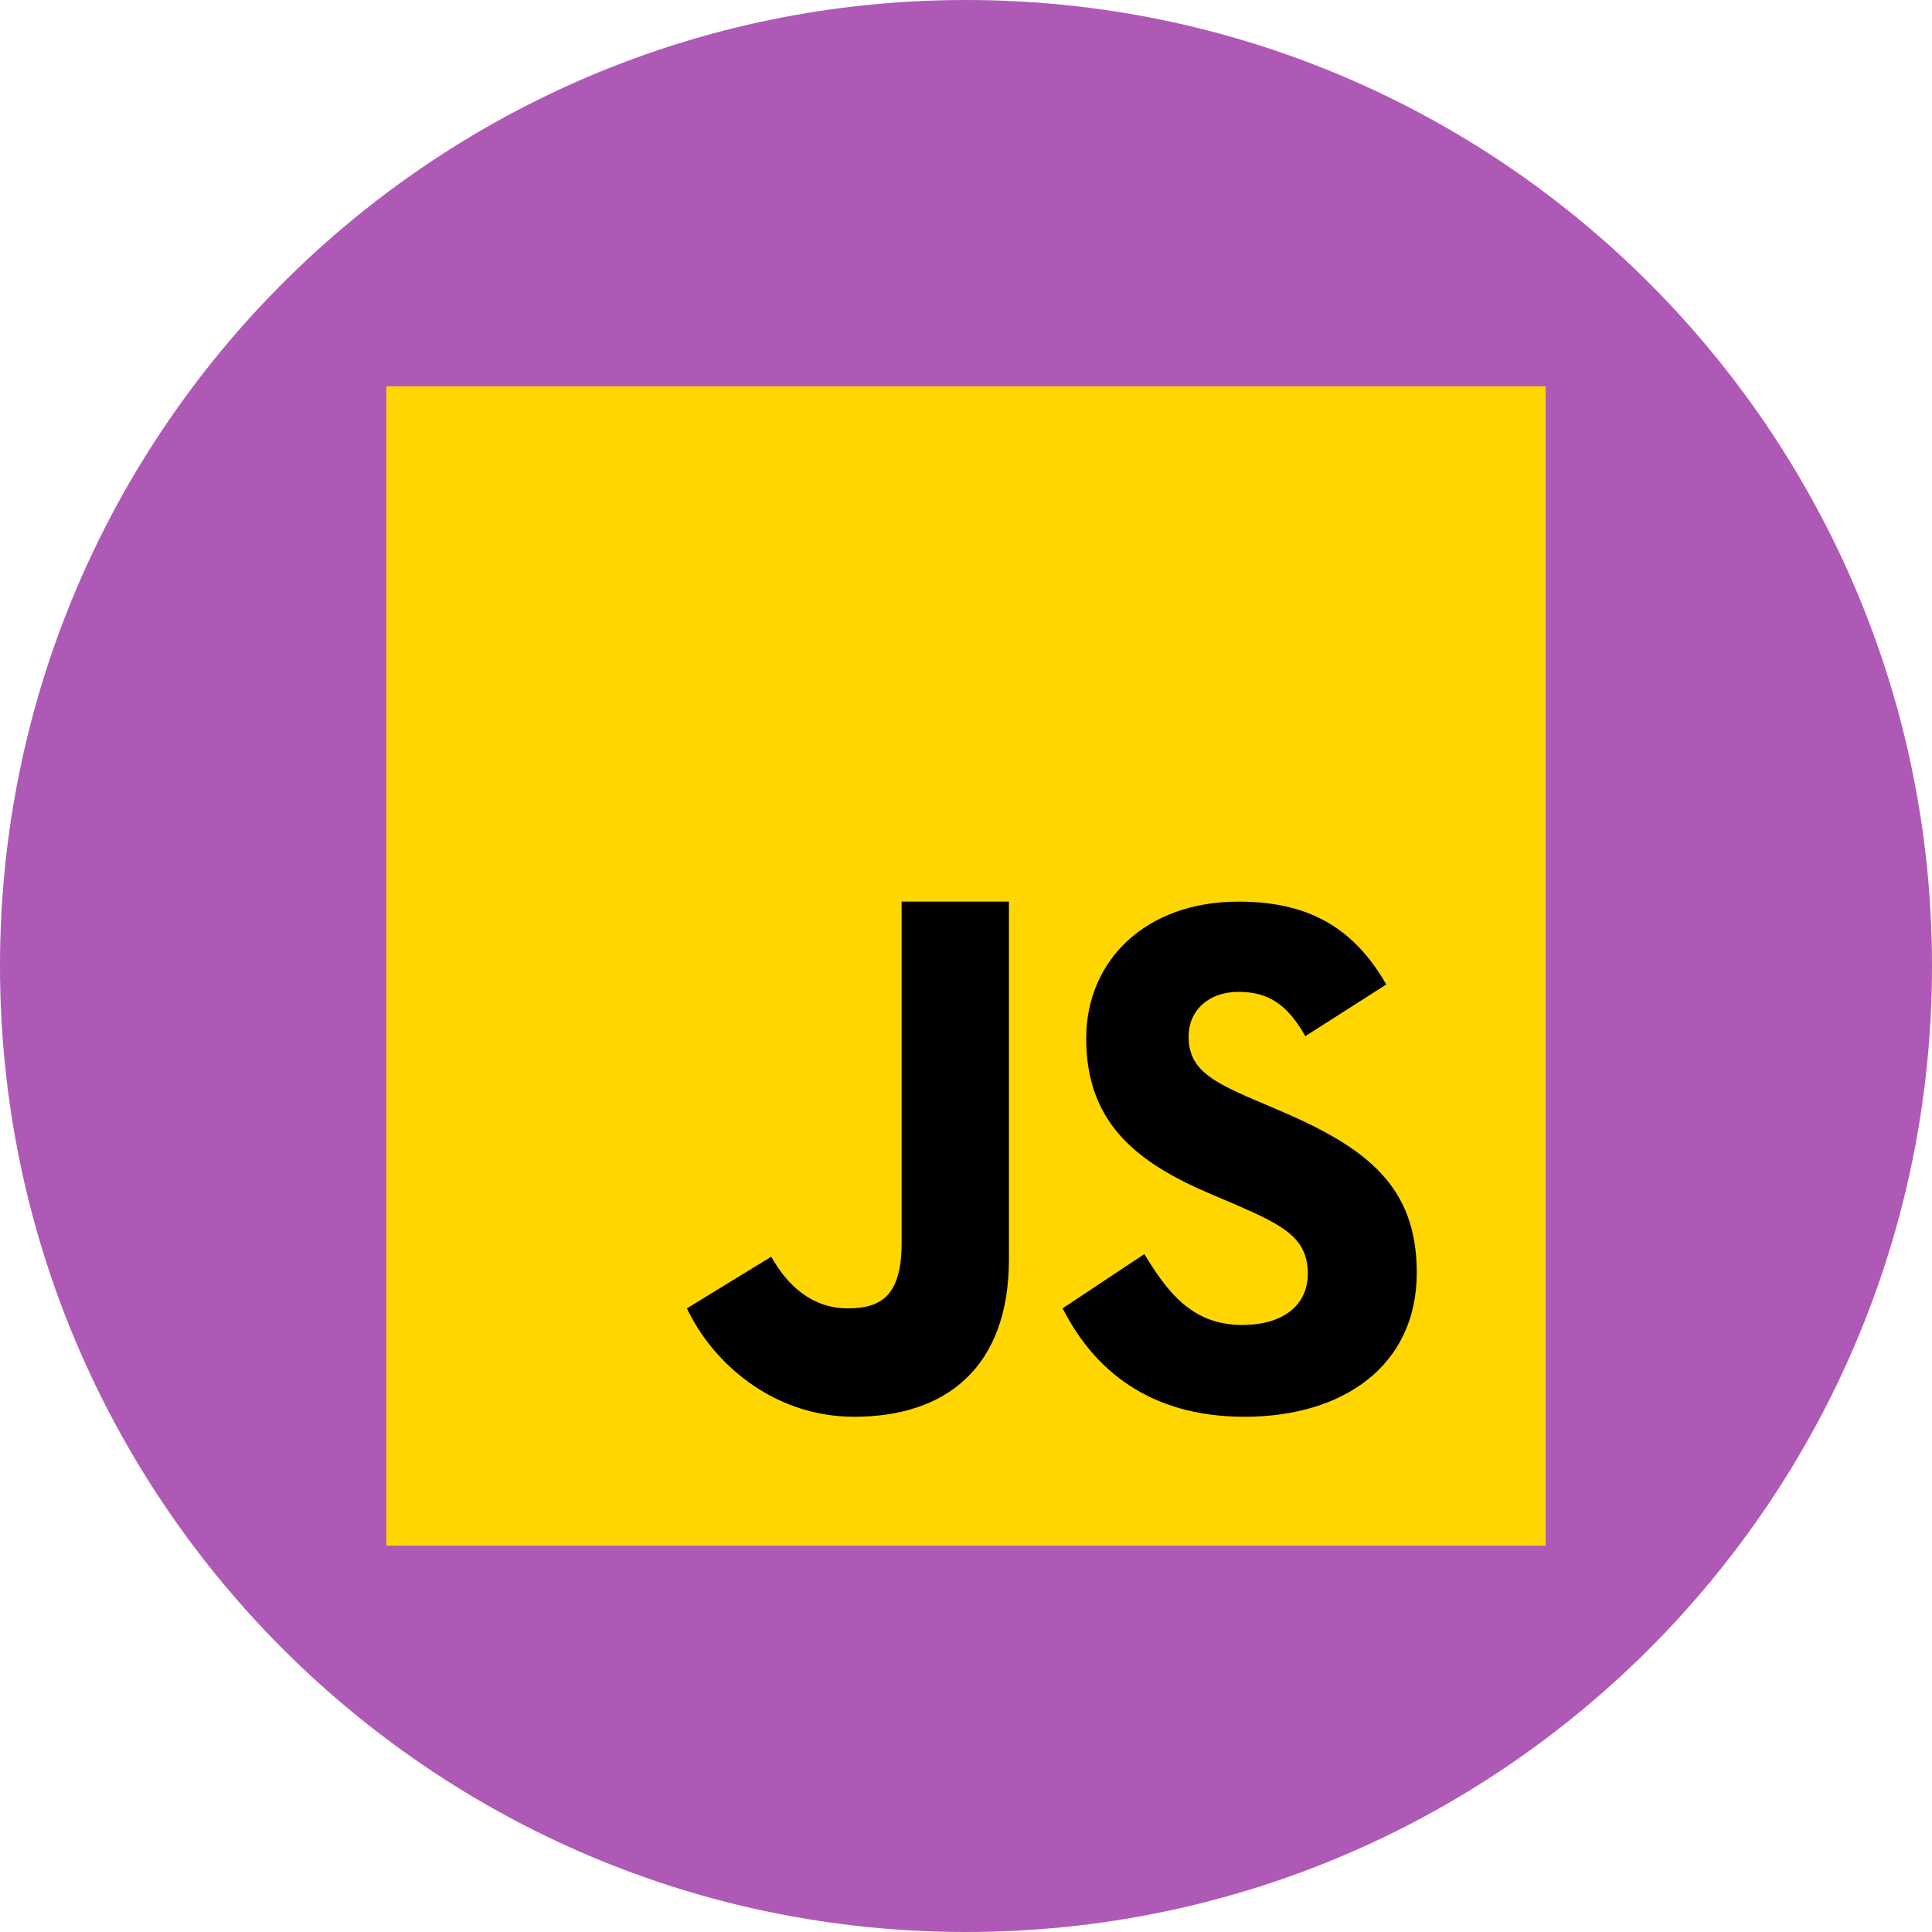<?xml version="1.0" encoding="UTF-8"?>
<svg xmlns="http://www.w3.org/2000/svg" xmlns:xlink="http://www.w3.org/1999/xlink" width="96pt" height="96pt" viewBox="0 0 96 96" version="1.1">
<g id="surface314467">
<path style=" stroke:none;fill-rule:nonzero;fill:rgb(68.627%,34.902%,71.373%);fill-opacity:1;" d="M 48 96 C 21.492 96 0 74.508 0 48 C 0 21.492 21.492 0 48 0 C 74.508 0 96 21.492 96 48 C 96 74.508 74.508 96 48 96 Z M 48 96 "/>
<path style=" stroke:none;fill-rule:nonzero;fill:rgb(100%,83.922%,0%);fill-opacity:1;" d="M 19.199 76.801 L 19.199 19.199 L 76.801 19.199 L 76.801 76.801 Z M 19.199 76.801 "/>
<path style=" stroke:none;fill-rule:nonzero;fill:rgb(0%,0%,0.392%);fill-opacity:1;" d="M 56.859 62.316 C 57.969 64.113 59.172 65.836 61.719 65.836 C 63.859 65.836 64.984 64.773 64.984 63.301 C 64.984 61.539 63.824 60.914 61.469 59.887 L 60.176 59.336 C 56.449 57.758 53.973 55.777 53.973 51.594 C 53.973 47.734 56.922 44.801 61.535 44.801 C 64.82 44.801 67.18 45.938 68.883 48.918 L 64.859 51.488 C 63.977 49.91 63.02 49.285 61.535 49.285 C 60.023 49.285 59.062 50.242 59.062 51.488 C 59.062 53.031 60.023 53.656 62.238 54.609 L 63.531 55.16 C 67.922 57.031 70.398 58.941 70.398 63.238 C 70.398 67.863 66.746 70.398 61.84 70.398 C 57.043 70.398 54.316 67.992 52.801 65.012 Z M 38.324 62.445 C 39.133 63.895 40.363 65.012 42.133 65.012 C 43.824 65.012 44.801 64.344 44.801 61.742 L 44.801 44.801 L 50.133 44.801 L 50.133 62.562 C 50.133 67.949 47.008 70.398 42.445 70.398 C 38.32 70.398 35.344 67.605 34.133 65.012 Z M 38.324 62.445 "/>
</g>
</svg>
